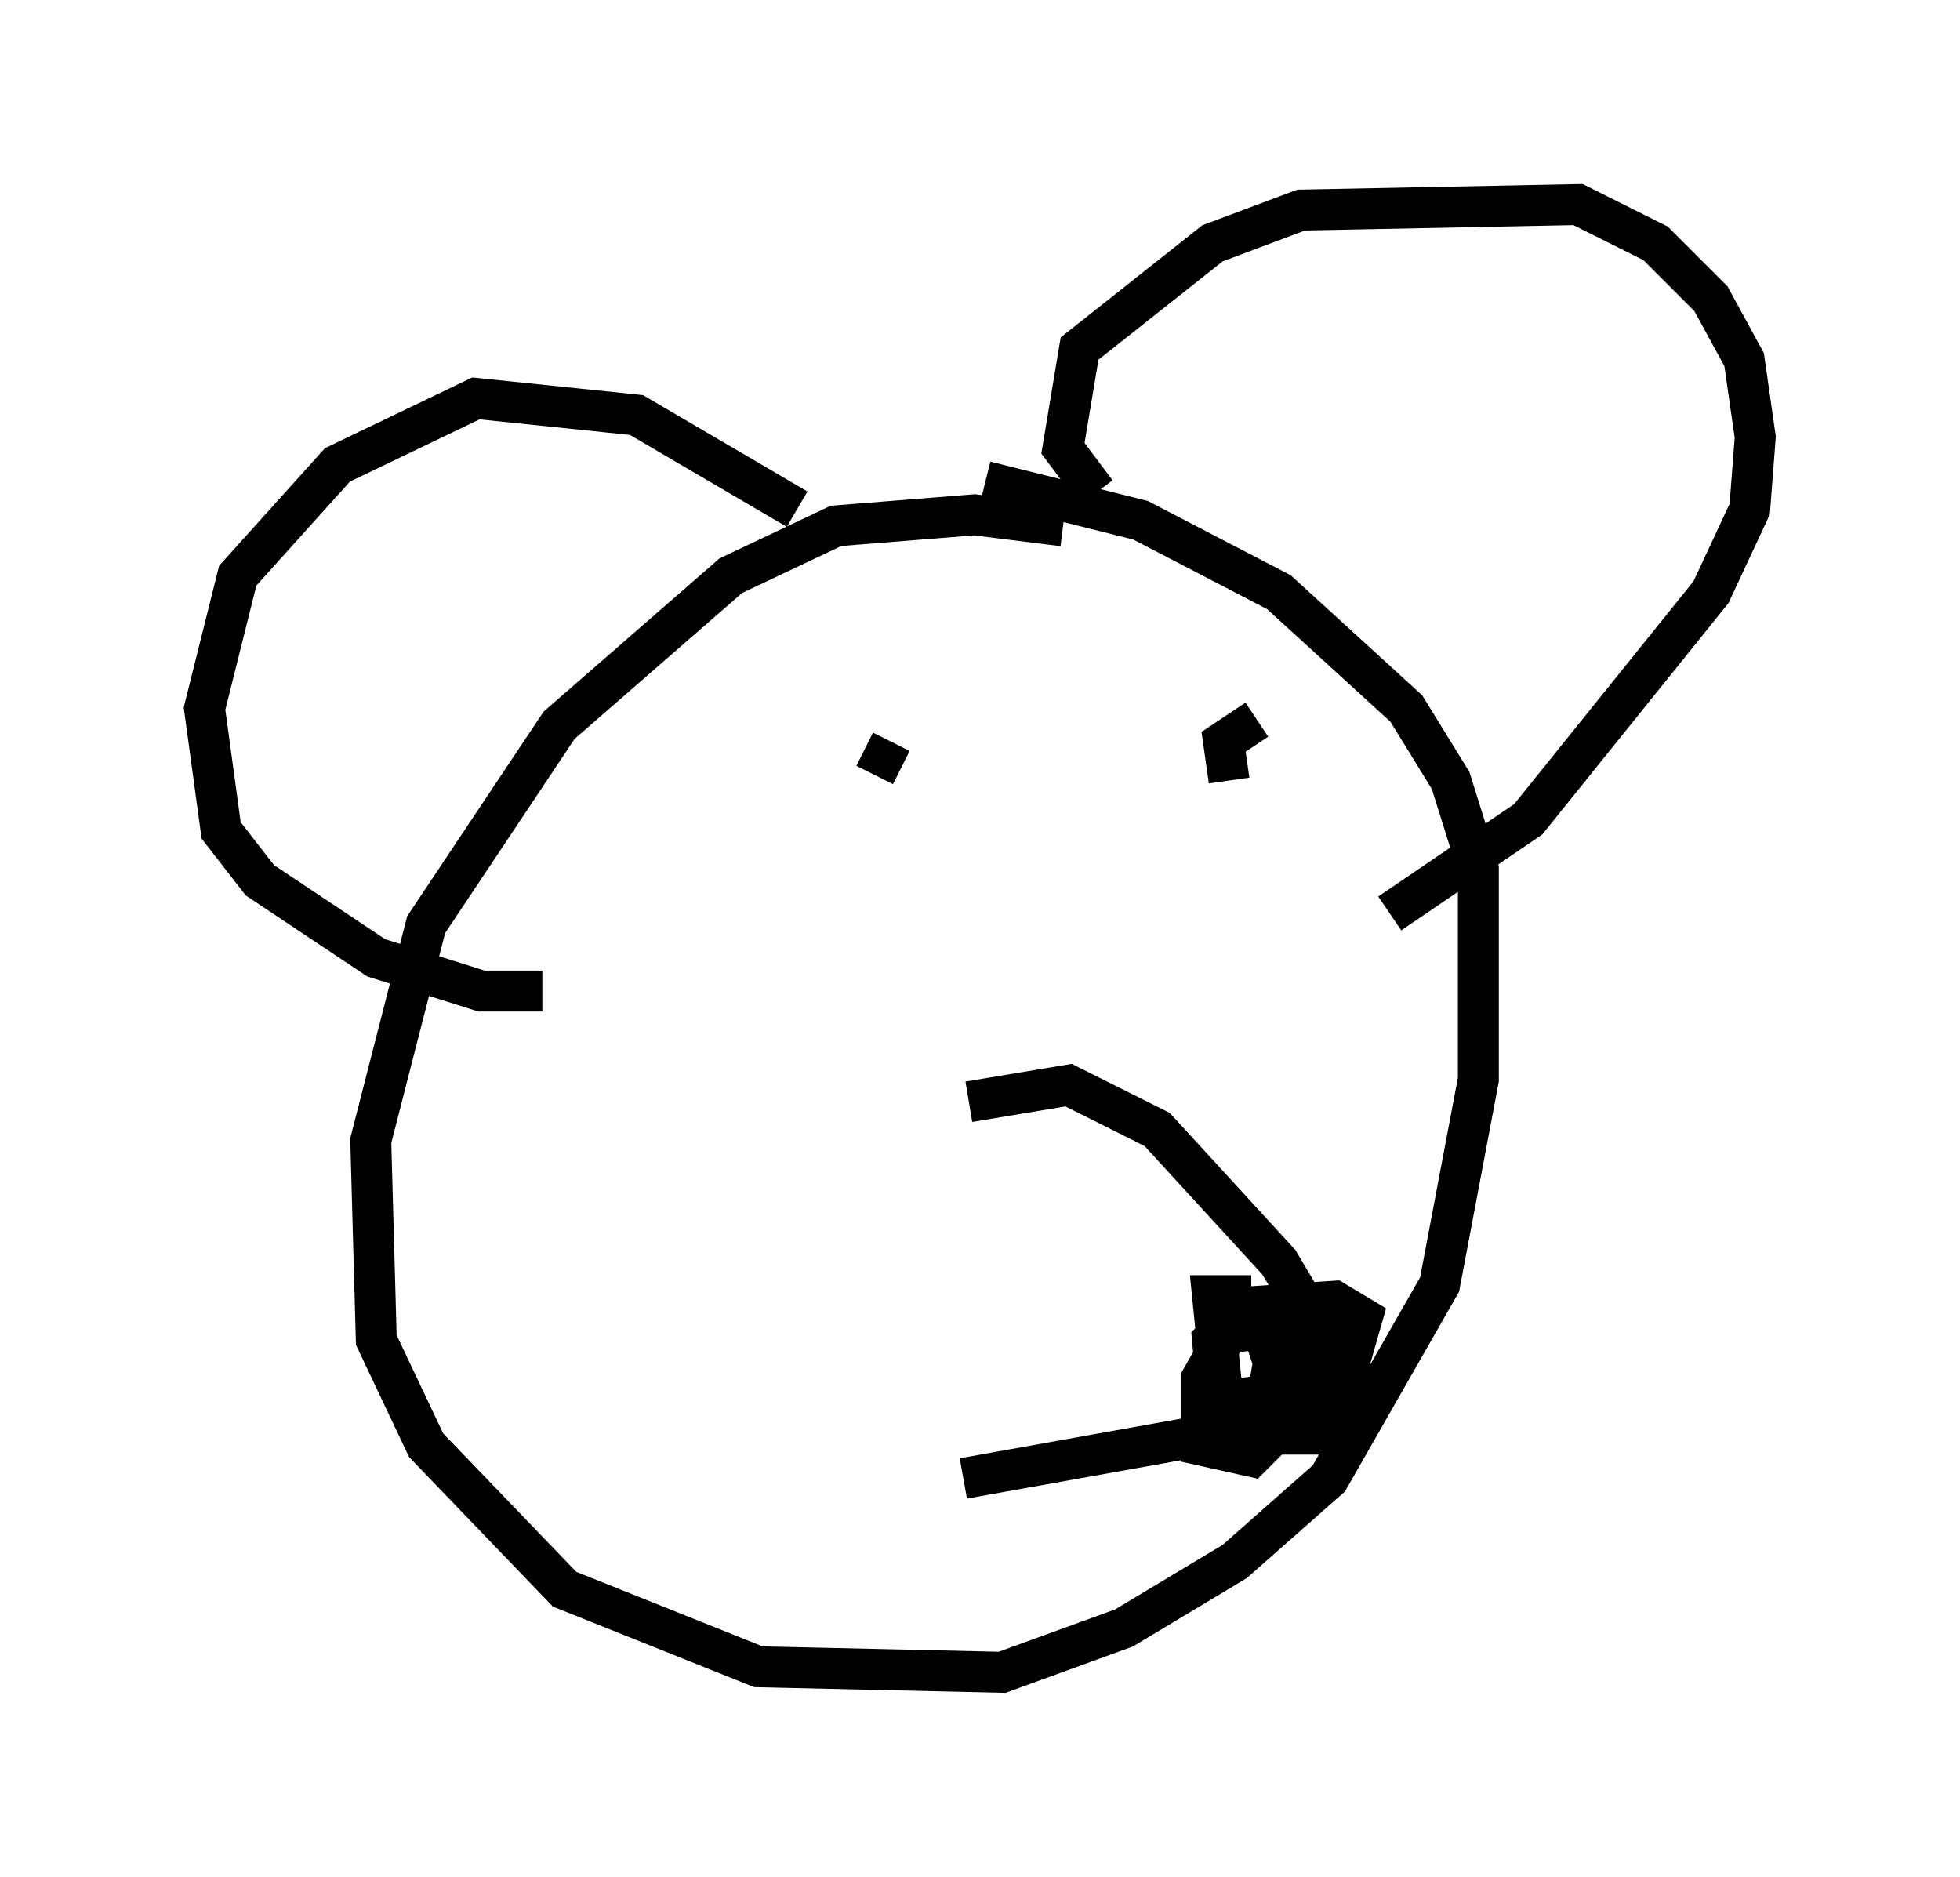 <?xml version="1.0" encoding="utf-8" ?>
<svg baseProfile="full" height="45.859" version="1.1" width="47.889" xmlns="http://www.w3.org/2000/svg" xmlns:ev="http://www.w3.org/2001/xml-events" xmlns:xlink="http://www.w3.org/1999/xlink"><defs /><rect fill="white" height="45.859" width="47.889" x="0" y="0" /><path d="M26.786, 14.066 m-0.812, -1.218 l-2.165, -0.271 -3.383, 0.271 l-2.571, 1.218 -4.195, 3.654 l-3.248, 4.871 -1.353, 5.277 l0.135, 4.871 1.218, 2.571 l3.383, 3.518 4.736, 1.894 l5.954, 0.135 2.977, -1.083 l2.706, -1.624 2.3, -2.03 l2.706, -4.736 0.947, -5.007 l0.0, -5.142 -0.677, -2.165 l-1.083, -1.759 -3.112, -2.842 l-3.383, -1.759 -3.789, -0.947 m-4.601, 0.677 l-3.924, -2.3 -3.924, -0.406 l-3.383, 1.624 -2.436, 2.706 l-0.812, 3.248 0.406, 2.977 l0.947, 1.218 2.842, 1.894 l2.571, 0.812 1.488, 0.0 m13.532, -12.178 l-0.812, -1.083 0.406, -2.436 l3.248, -2.571 2.165, -0.812 l6.766, -0.135 1.894, 0.947 l1.353, 1.353 0.812, 1.488 l0.271, 1.894 -0.135, 1.759 l-0.947, 2.03 -4.465, 5.548 l-3.383, 2.3 m-10.284, 4.601 l2.436, -0.406 2.165, 1.083 l2.977, 3.248 1.759, 2.977 l-0.406, 0.677 -9.066, 1.624 m7.036, -4.465 l-0.947, 0.0 0.271, 2.706 l0.677, 0.677 1.894, 0.0 l0.812, -2.842 -0.677, -0.406 l-2.03, 0.135 -0.677, 0.812 l-0.541, 0.947 0.0, 1.624 l1.218, 0.271 1.218, -1.218 l0.271, -1.759 -1.624, -0.677 l-0.812, 0.812 0.135, 1.488 l1.218, -0.135 0.135, -0.812 l-0.271, -0.812 -1.218, 0.135 m-7.848, -14.479 l-0.406, 0.812 m9.337, -1.353 l-0.812, 0.541 0.135, 0.947 " fill="none" stroke="black" stroke-width="1" /></svg>